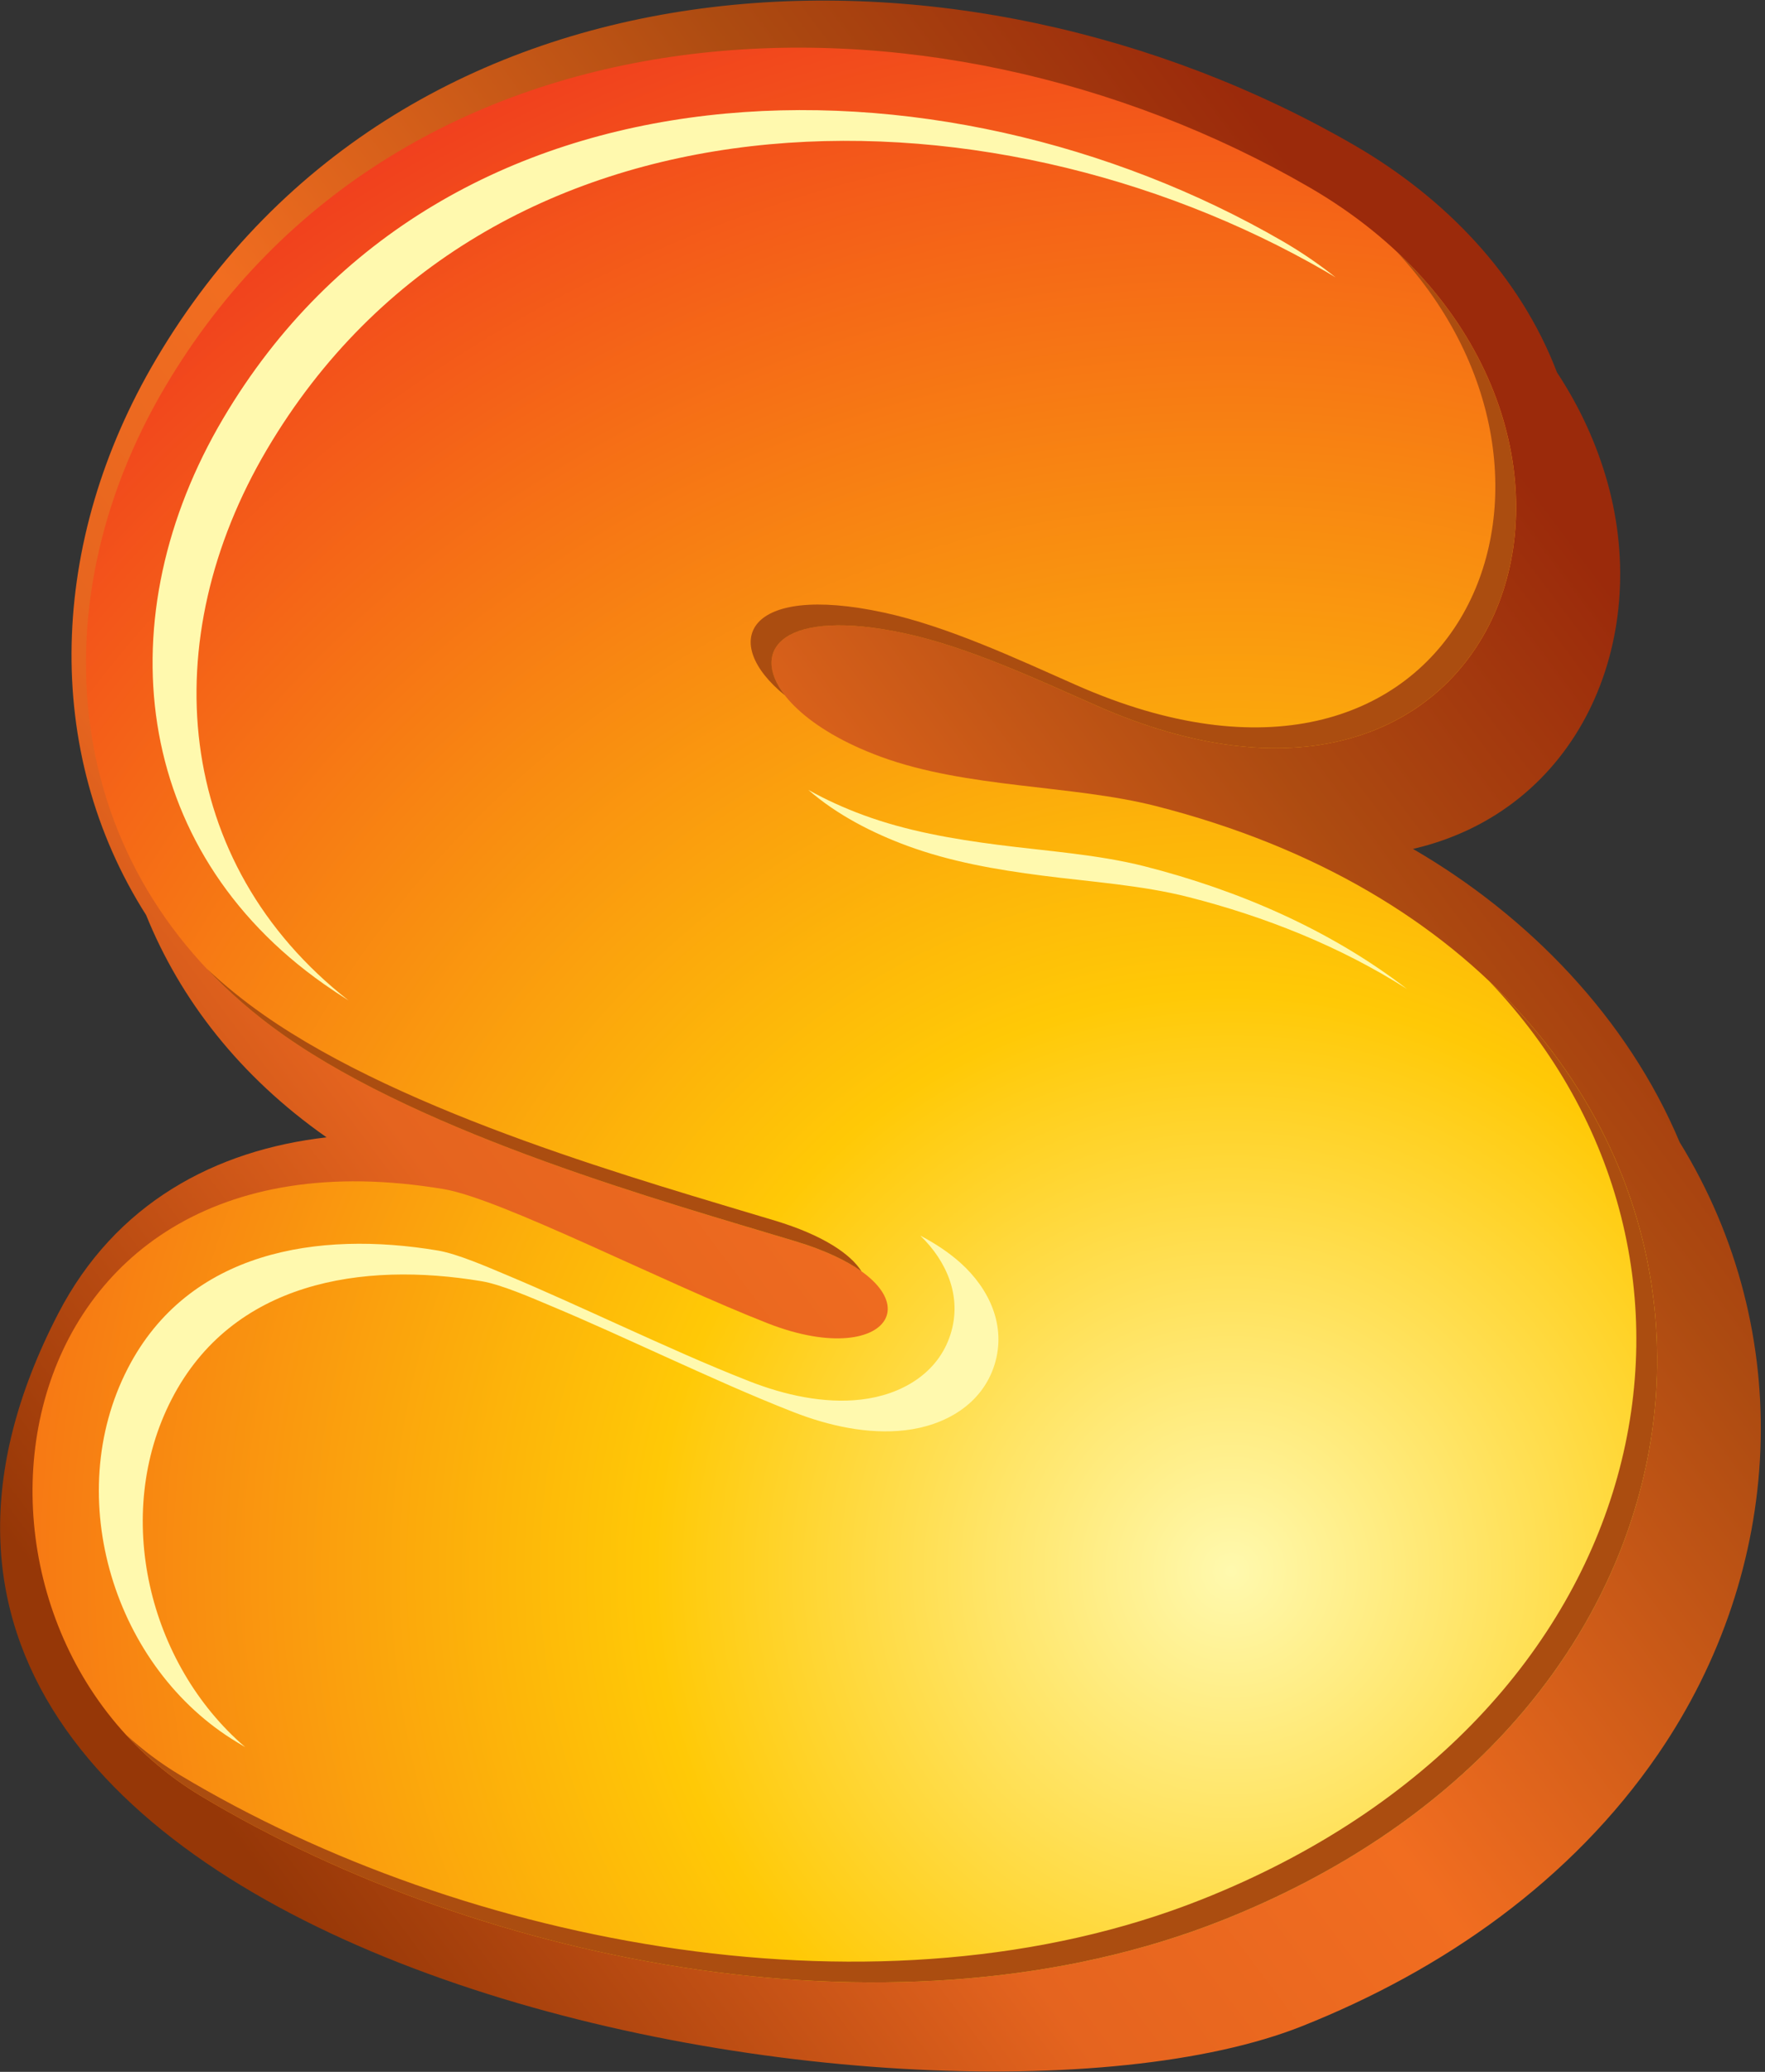 <?xml version="1.0" encoding="UTF-8" standalone="no"?>
<!DOCTYPE svg PUBLIC "-//W3C//DTD SVG 1.1//EN" "http://www.w3.org/Graphics/SVG/1.1/DTD/svg11.dtd">
<svg width="100%" height="100%" viewBox="0 0 368 432" version="1.1" xmlns="http://www.w3.org/2000/svg" xmlns:xlink="http://www.w3.org/1999/xlink" xml:space="preserve" xmlns:serif="http://www.serif.com/" style="fill-rule:evenodd;clip-rule:evenodd;stroke-linejoin:round;stroke-miterlimit:1.414;">
    <rect x="0" y="0" width="368" height="432" fill="#333333" stroke="none"/>
    <g transform="matrix(1,0,0,1,-2926.14,-1465.04)">
        <g transform="matrix(4.167,0,0,4.167,2721.19,-65.797)">
            <path d="M133.227,424.525C139.103,434.071 138.48,445.91 132.147,455.146C127.809,461.474 121.391,465.955 114.318,468.763C95.534,476.223 35.377,465.469 52.09,433.113C54.949,427.58 59.954,424.918 65.525,424.282L65.484,424.254C61.186,421.232 58.209,417.398 56.496,413.161C51.282,404.964 51.606,394.473 56.99,385.351C69.502,364.155 97.367,363.292 116.954,374.641C121.466,377.257 125.229,381.132 127.088,386.005C128.201,387.693 129.07,389.547 129.626,391.551C131.814,399.448 128.184,407.924 119.885,409.85C125.675,413.212 130.619,418.32 133.227,424.525Z" style="fill:url(#_Linear1);fill-rule:nonzero;"/>
        </g>
        <g transform="matrix(4.167,0,0,4.167,2721.19,-65.797)">
            <path d="M94.435,399.06C97.628,399.748 101.084,401.369 104.063,402.687C125.523,412.181 132.997,387.347 114.697,376.743C95.654,365.708 69.193,366.825 57.437,386.744C50.865,397.878 52.253,411.346 63.384,419.171C70.562,424.216 82.47,427.514 88.997,429.488C96.489,431.755 93.981,436.081 87.614,433.594C82.345,431.536 74.25,427.351 71.382,426.872C48.38,423.024 45.177,448.799 59.234,457.235C73.533,465.816 94.4,469.792 110.346,463.459C140.461,451.499 139.277,415.915 107.004,407.701C102.816,406.636 97.562,406.823 93.246,405.235C85.935,402.545 85.606,397.158 94.435,399.06Z" style="fill:url(#_Radial2);fill-rule:nonzero;"/>
        </g>
        <g transform="matrix(4.167,0,0,4.167,2721.19,-65.797)">
            <path d="M119.581,416.856C116.24,414.731 112.488,413.235 108.65,412.259C106.313,411.663 103.723,411.494 101.324,411.184C99.041,410.89 96.753,410.495 94.586,409.697C92.843,409.056 91.05,408.139 89.629,406.895C90.522,407.399 91.462,407.818 92.389,408.159C94.556,408.957 96.844,409.352 99.127,409.646C101.525,409.956 104.115,410.125 106.454,410.72C111.158,411.918 115.734,413.895 119.581,416.856ZM95.232,429.2C96.56,430.483 97.328,432.261 96.751,434.114C96.127,436.121 94.253,437.173 92.273,437.403C90.408,437.62 88.431,437.173 86.699,436.496C84.519,435.644 82.373,434.667 80.24,433.703C78.347,432.846 76.454,431.975 74.538,431.172C73.604,430.781 72.076,430.11 71.087,429.945C65.092,428.942 58.615,429.964 55.582,435.837C52.249,442.288 54.895,450.86 61.059,454.559L61.45,454.792C56.607,450.637 54.793,443.154 57.778,437.375C60.812,431.501 67.289,430.48 73.285,431.482C74.273,431.648 75.8,432.318 76.734,432.71C78.651,433.512 80.544,434.384 82.437,435.241C84.569,436.205 86.716,437.182 88.896,438.034C90.627,438.71 92.604,439.157 94.47,438.94C96.451,438.71 98.324,437.659 98.948,435.652C99.55,433.715 98.684,431.861 97.248,430.568C96.652,430.034 95.964,429.583 95.232,429.2ZM116.012,381.252C115.173,380.582 114.28,379.975 113.354,379.438C96.246,369.525 71.383,369.619 60.341,388.327C54.532,398.17 55.701,409.802 65.398,416.617C65.793,416.895 66.203,417.167 66.623,417.432C57.828,410.539 56.929,399.368 62.539,389.864C73.581,371.157 98.443,371.063 115.551,380.976C115.705,381.065 115.859,381.159 116.012,381.252Z" style="fill:rgb(255,249,174);"/>
        </g>
        <g transform="matrix(4.167,0,0,4.167,2721.19,-65.797)">
            <path d="M59.527,415.841C60.386,416.647 61.324,417.413 62.345,418.131C69.523,423.176 81.431,426.475 87.957,428.449C90.377,429.18 91.753,430.129 92.293,430.991C91.547,430.456 90.464,429.932 88.997,429.488C82.47,427.514 70.562,424.216 63.384,419.171C61.933,418.15 60.651,417.034 59.527,415.841ZM94.435,399.06C97.628,399.748 101.084,401.369 104.063,402.687C123.574,411.319 131.521,391.576 119.051,379.949C130.007,391.667 121.965,410.028 103.023,401.647C100.044,400.329 96.589,398.709 93.395,398.02C86.483,396.531 85.185,399.511 88.457,402.166C86.658,399.852 88.419,397.764 94.435,399.06ZM55.488,454.172C56.558,455.339 57.805,456.378 59.234,457.235C73.533,465.816 94.4,469.792 110.346,463.459C133.891,454.108 138.304,430.318 123.685,416.456C137.033,430.438 132.273,453.299 109.307,462.42C93.36,468.753 72.494,464.777 58.195,456.196C57.206,455.602 56.306,454.921 55.488,454.172Z" style="fill:rgb(171,77,16);fill-rule:nonzero;"/>
        </g>
    </g>
    <defs>
        <linearGradient id="_Linear1" x1="0" y1="0" x2="1" y2="0" gradientUnits="userSpaceOnUse" gradientTransform="matrix(74.191,-55.907,55.907,74.191,53.905,450.262)"><stop offset="0" style="stop-color:rgb(150,55,7);stop-opacity:1"/><stop offset="0.3" style="stop-color:rgb(229,100,31);stop-opacity:1"/><stop offset="0.5" style="stop-color:rgb(241,109,32);stop-opacity:1"/><stop offset="0.8" style="stop-color:rgb(173,75,17);stop-opacity:1"/><stop offset="1" style="stop-color:rgb(155,42,11);stop-opacity:1"/></linearGradient>
        <radialGradient id="_Radial2" cx="0" cy="0" r="1" gradientUnits="userSpaceOnUse" gradientTransform="matrix(97.292,0,0,97.292,110.956,446.237)"><stop offset="0" style="stop-color:rgb(255,249,174);stop-opacity:1"/><stop offset="0.3" style="stop-color:rgb(255,201,6);stop-opacity:1"/><stop offset="1" style="stop-color:rgb(237,28,36);stop-opacity:1"/></radialGradient>
    </defs>
</svg>
